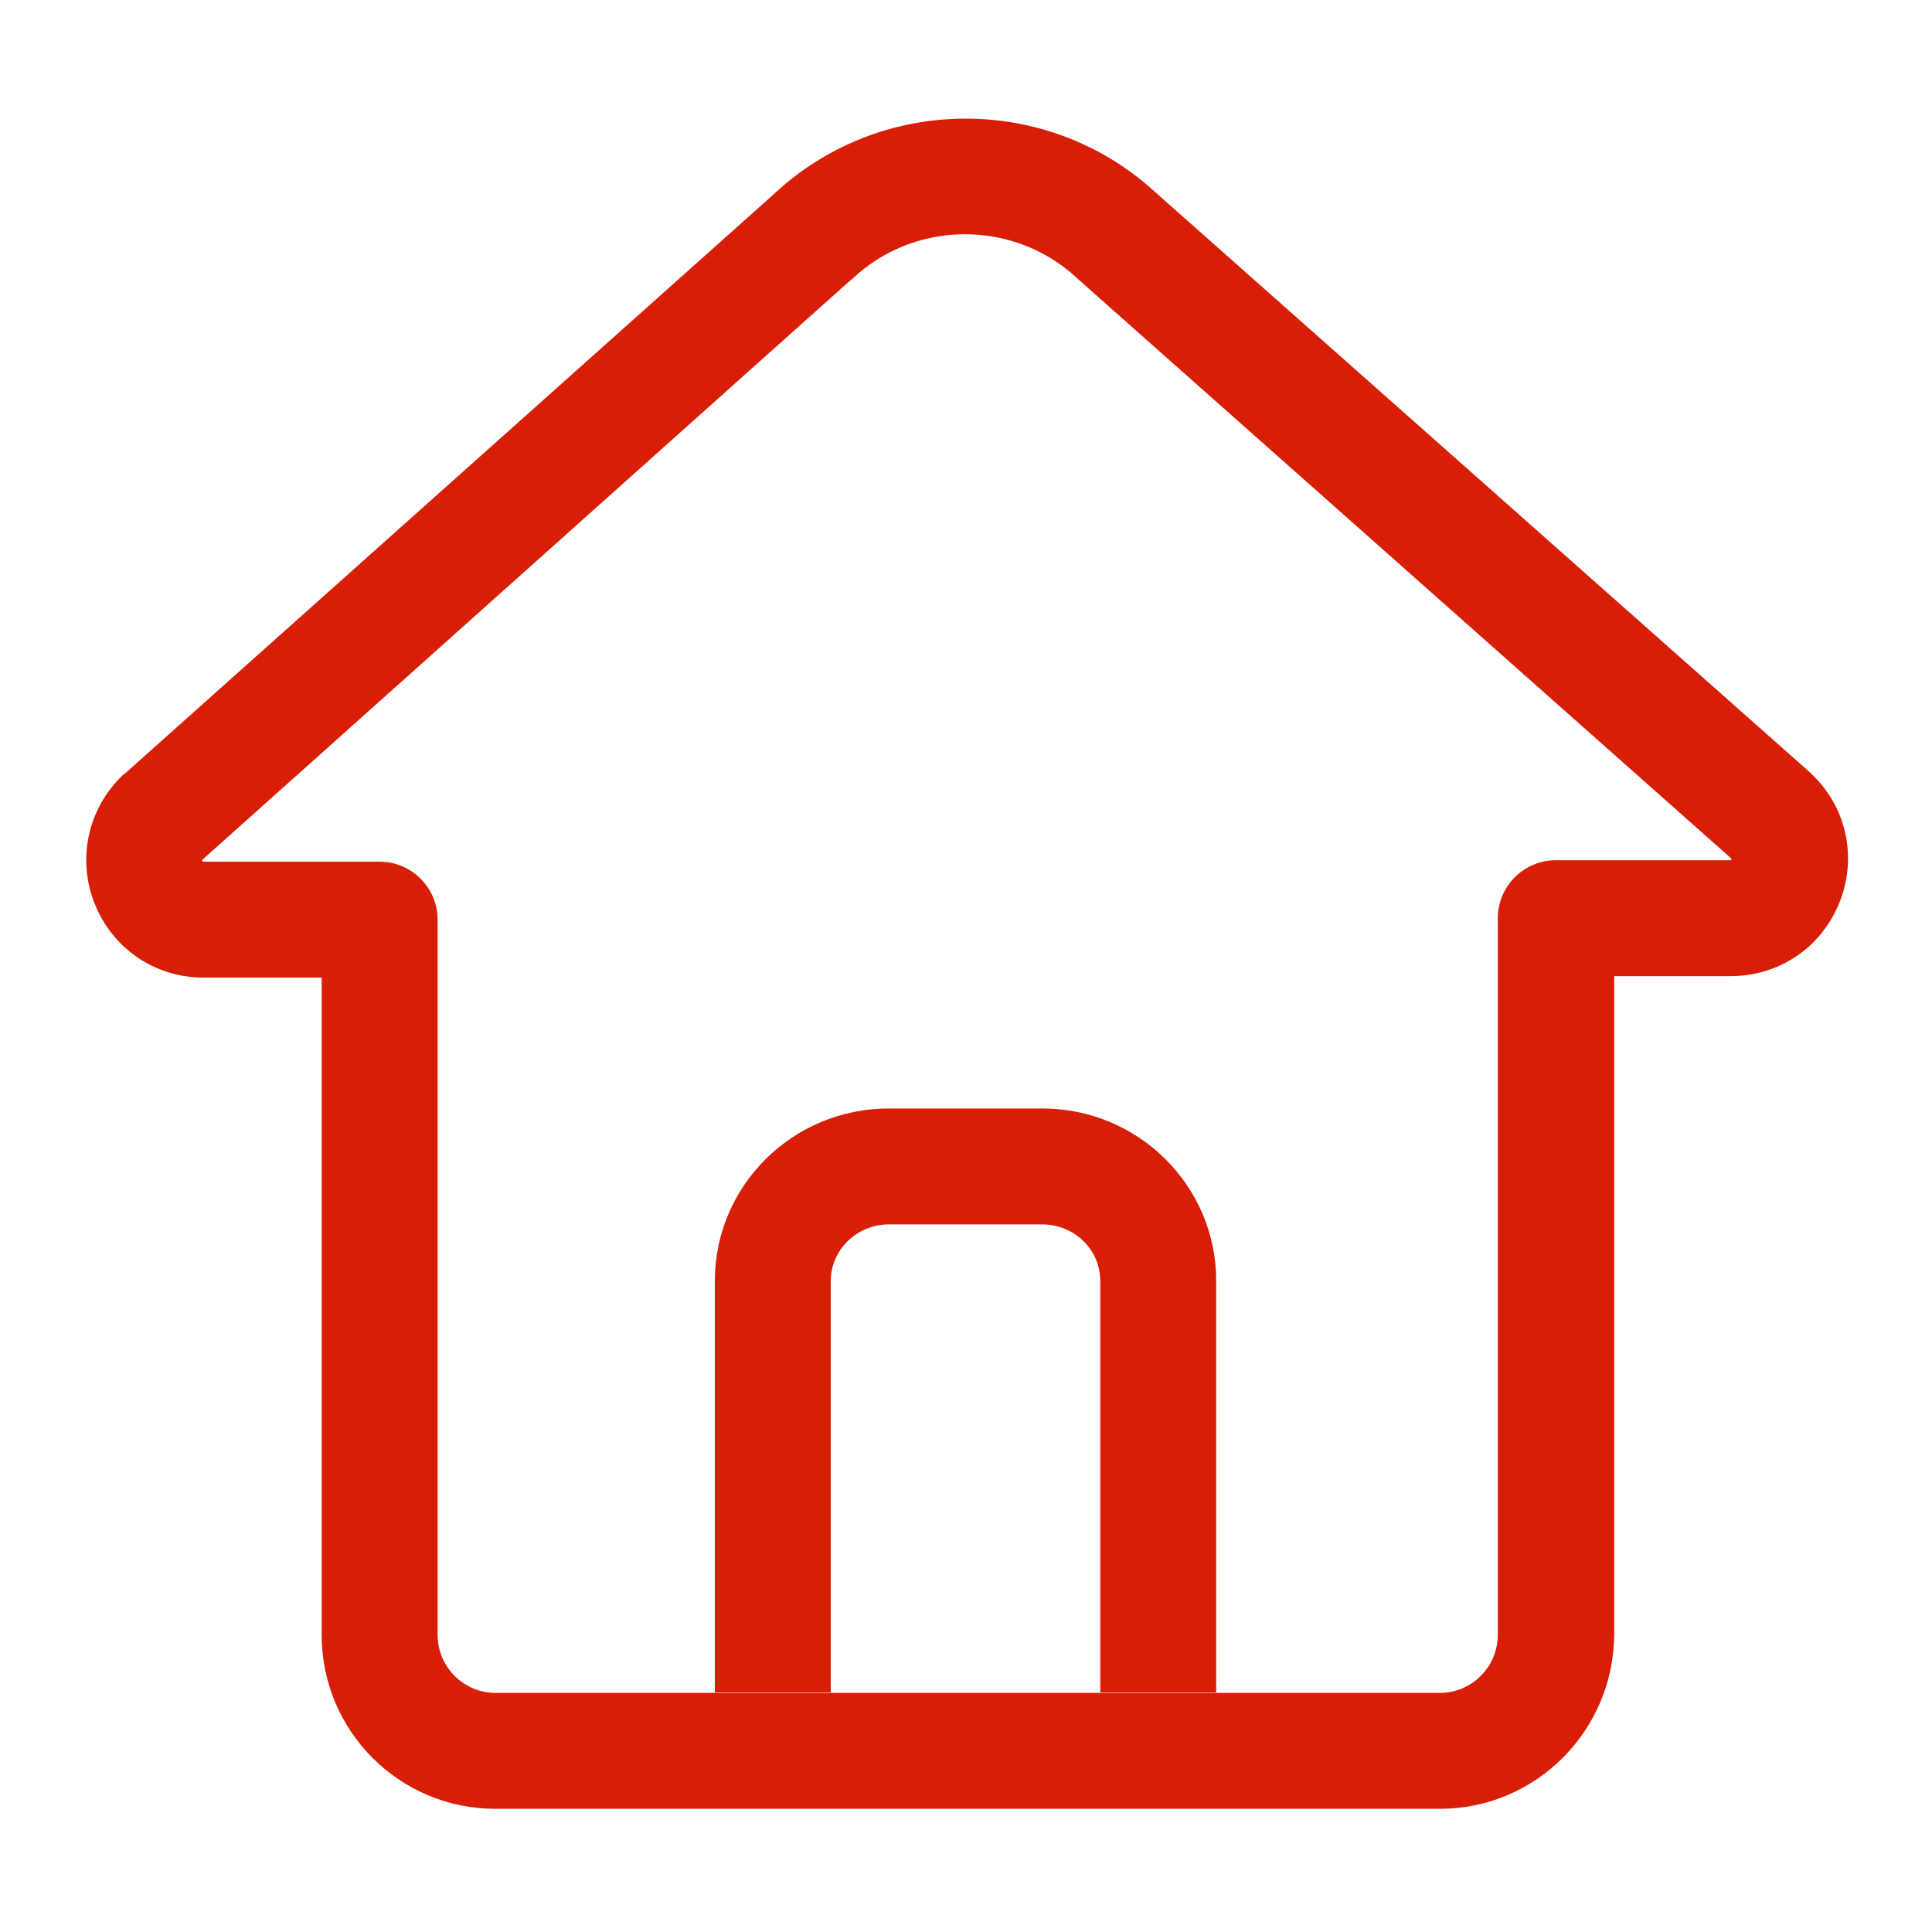 <?xml version="1.0" standalone="no"?><!DOCTYPE svg PUBLIC "-//W3C//DTD SVG 1.1//EN" "http://www.w3.org/Graphics/SVG/1.1/DTD/svg11.dtd"><svg t="1679758079765" class="icon" viewBox="0 0 1024 1024" version="1.1" xmlns="http://www.w3.org/2000/svg" p-id="1335" xmlns:xlink="http://www.w3.org/1999/xlink" width="200" height="200"><path d="M763.136 958.72H262.656c-50.944 0-92.16-41.216-92.16-92.16V518.144H107.776c-25.6 0-48.128-15.36-57.6-39.168s-3.584-50.432 14.848-68.096c0.256-0.256 0.512-0.512 0.768-0.512l344.064-307.2c56.576-53.248 145.408-53.76 202.496-1.28l346.624 307.2 0.512 0.512c18.944 17.408 25.088 44.288 15.616 68.352-9.472 24.064-32 39.424-57.856 39.424h-61.696v348.928c-0.256 50.944-41.472 92.416-92.416 92.416zM107.52 456.704h93.696c16.896 0 30.72 13.824 30.72 30.72v379.136c0 16.896 13.824 30.72 30.72 30.72h500.48c16.896 0 30.72-13.824 30.72-30.72V486.656c0-16.896 13.824-30.72 30.72-30.72H917.504s0.256-0.512 0.256-0.768l-0.256-0.256-346.368-307.2-0.512-0.512c-33.536-30.976-86.016-30.72-119.04 0.768-0.256 0.256-0.512 0.512-0.768 0.512L107.264 455.68c0 0.256-0.256 0.256-0.256 0.256s0.256 0.512 0.512 0.768c-0.256 0 0 0 0 0z m0 0z" fill="#d81e06" p-id="1336"></path><path d="M644.608 897.024h-61.44v-218.112c0-16.64-13.824-29.952-30.72-29.952H471.04c-16.896 0-30.72 13.568-30.72 29.952v218.112h-61.44v-218.112c0-50.432 41.216-91.392 92.16-91.392h81.408c50.944 0 92.16 40.96 92.16 91.392v218.112z" fill="#d81e06" p-id="1337"></path></svg>